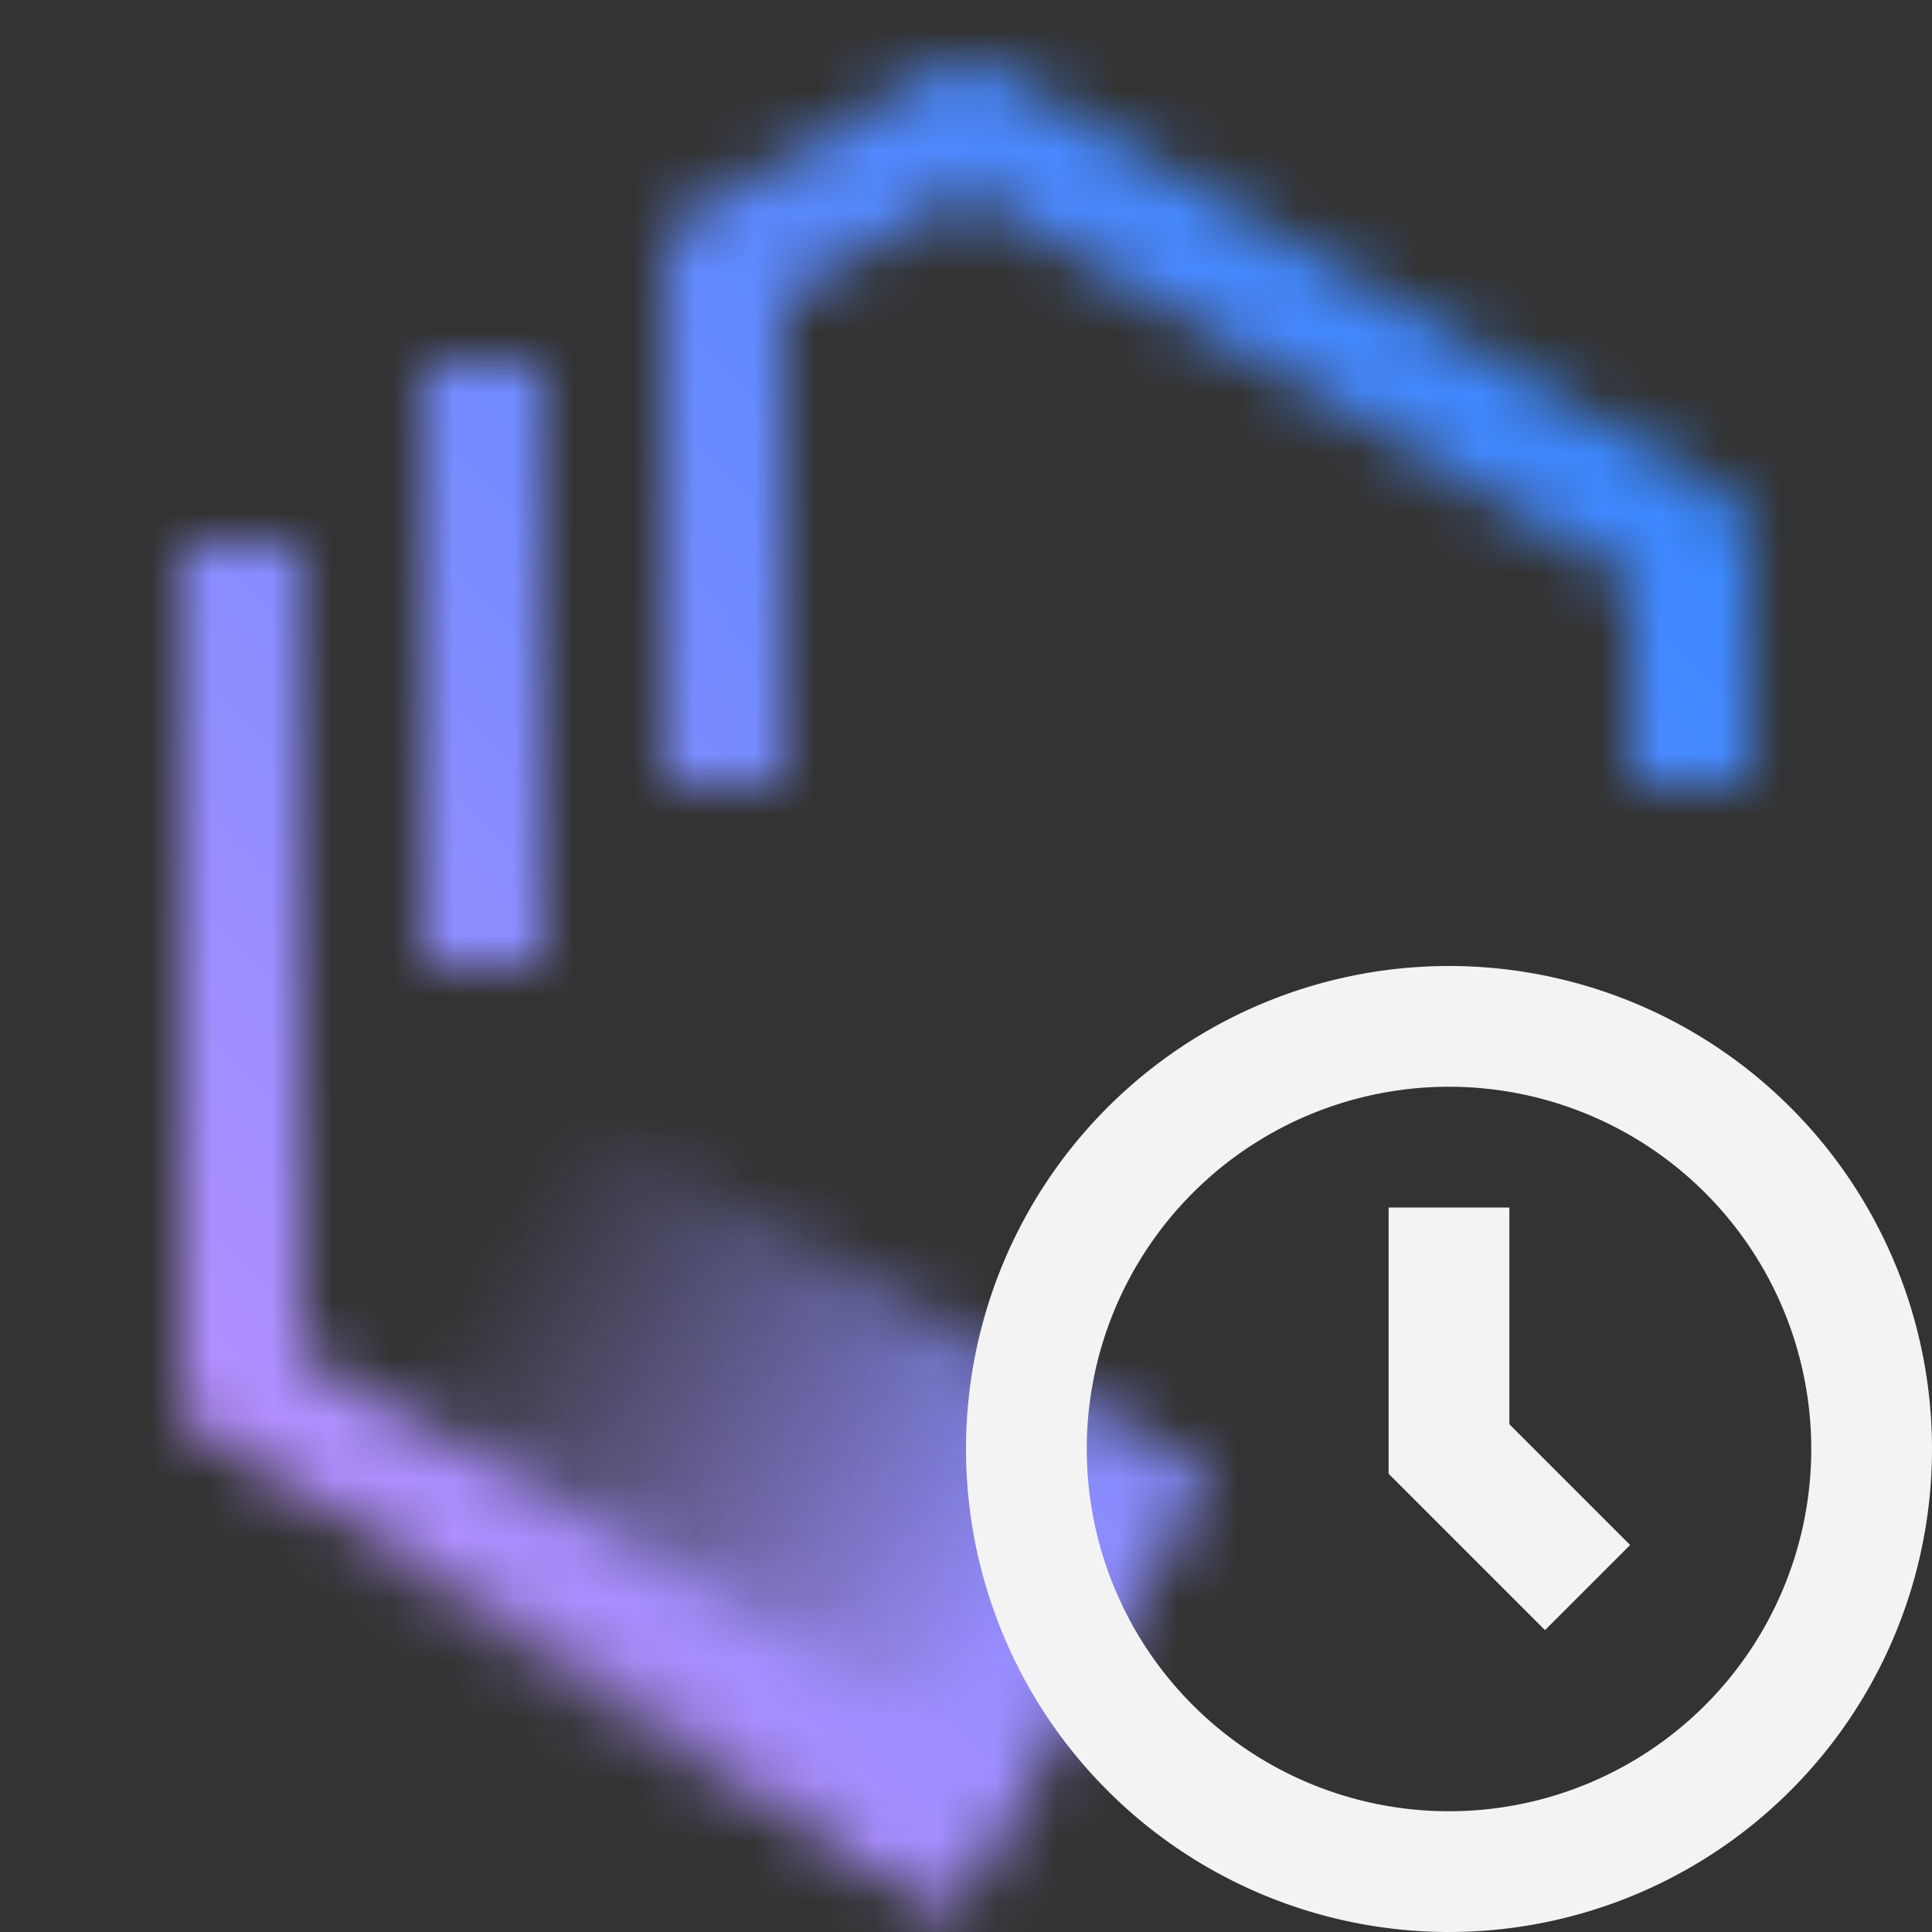 <svg id="unassigned" xmlns="http://www.w3.org/2000/svg" viewBox="0 0 32 32"><rect x="0" y="0" width="32" height="32" fill="#333333" stroke="none"/><defs><linearGradient id="jw445cbyca" x1="1536.404" y1="269.671" x2="1549.404" y2="269.671" gradientTransform="matrix(1.03 0 0 .848 -1577.326 -203.977)" gradientUnits="userSpaceOnUse"><stop offset=".1" stop-opacity="0"/><stop offset=".9"/></linearGradient><linearGradient id="bn6m5er3ac" x1="-4270" y1="4272" x2="-4238" y2="4304" gradientTransform="matrix(1 0 0 -1 4270 4304)" gradientUnits="userSpaceOnUse"><stop offset=".1" stop-color="#c590ff"/><stop offset=".9" stop-color="#2887ff"/></linearGradient><mask id="se3vfqld8b" x="0" y="0" width="32" height="32" maskUnits="userSpaceOnUse"><path d="M15.486 30.864 3.5 23.876a1 1 0 0 1-.5-.864V9h2v13.438l11.494 6.7zM12.992 13.017h-2L11 4.337a1 1 0 0 1 .5-.866l4.02-2.313a1 1 0 0 1 1 0L28.5 8.136A1 1 0 0 1 29 9v4h-2V9.575L16.017 3.18 13 4.917z" style="fill:#fff"/><path style="fill:#fff" d="M7 6h2v10H7z"/><path transform="rotate(30 12.138 24.76)" style="fill:url(#jw445cbyca)" d="M5.442 20.519h13.392v8.482H5.442z"/></mask></defs><g style="mask:url(#se3vfqld8b)"><path style="fill:url(#bn6m5er3ac)" d="M0 0h32v32H0z"/></g><path style="fill:#f3f3f3" d="M25.59 27 23 24.41V20h2v3.59l2 2L25.59 27z"/><path d="M24 16a8 8 0 1 0 8 8 8 8 0 0 0-8-8zm0 14a6 6 0 1 1 6-6 6 6 0 0 1-6 6z" style="fill:#f3f3f3"/></svg>